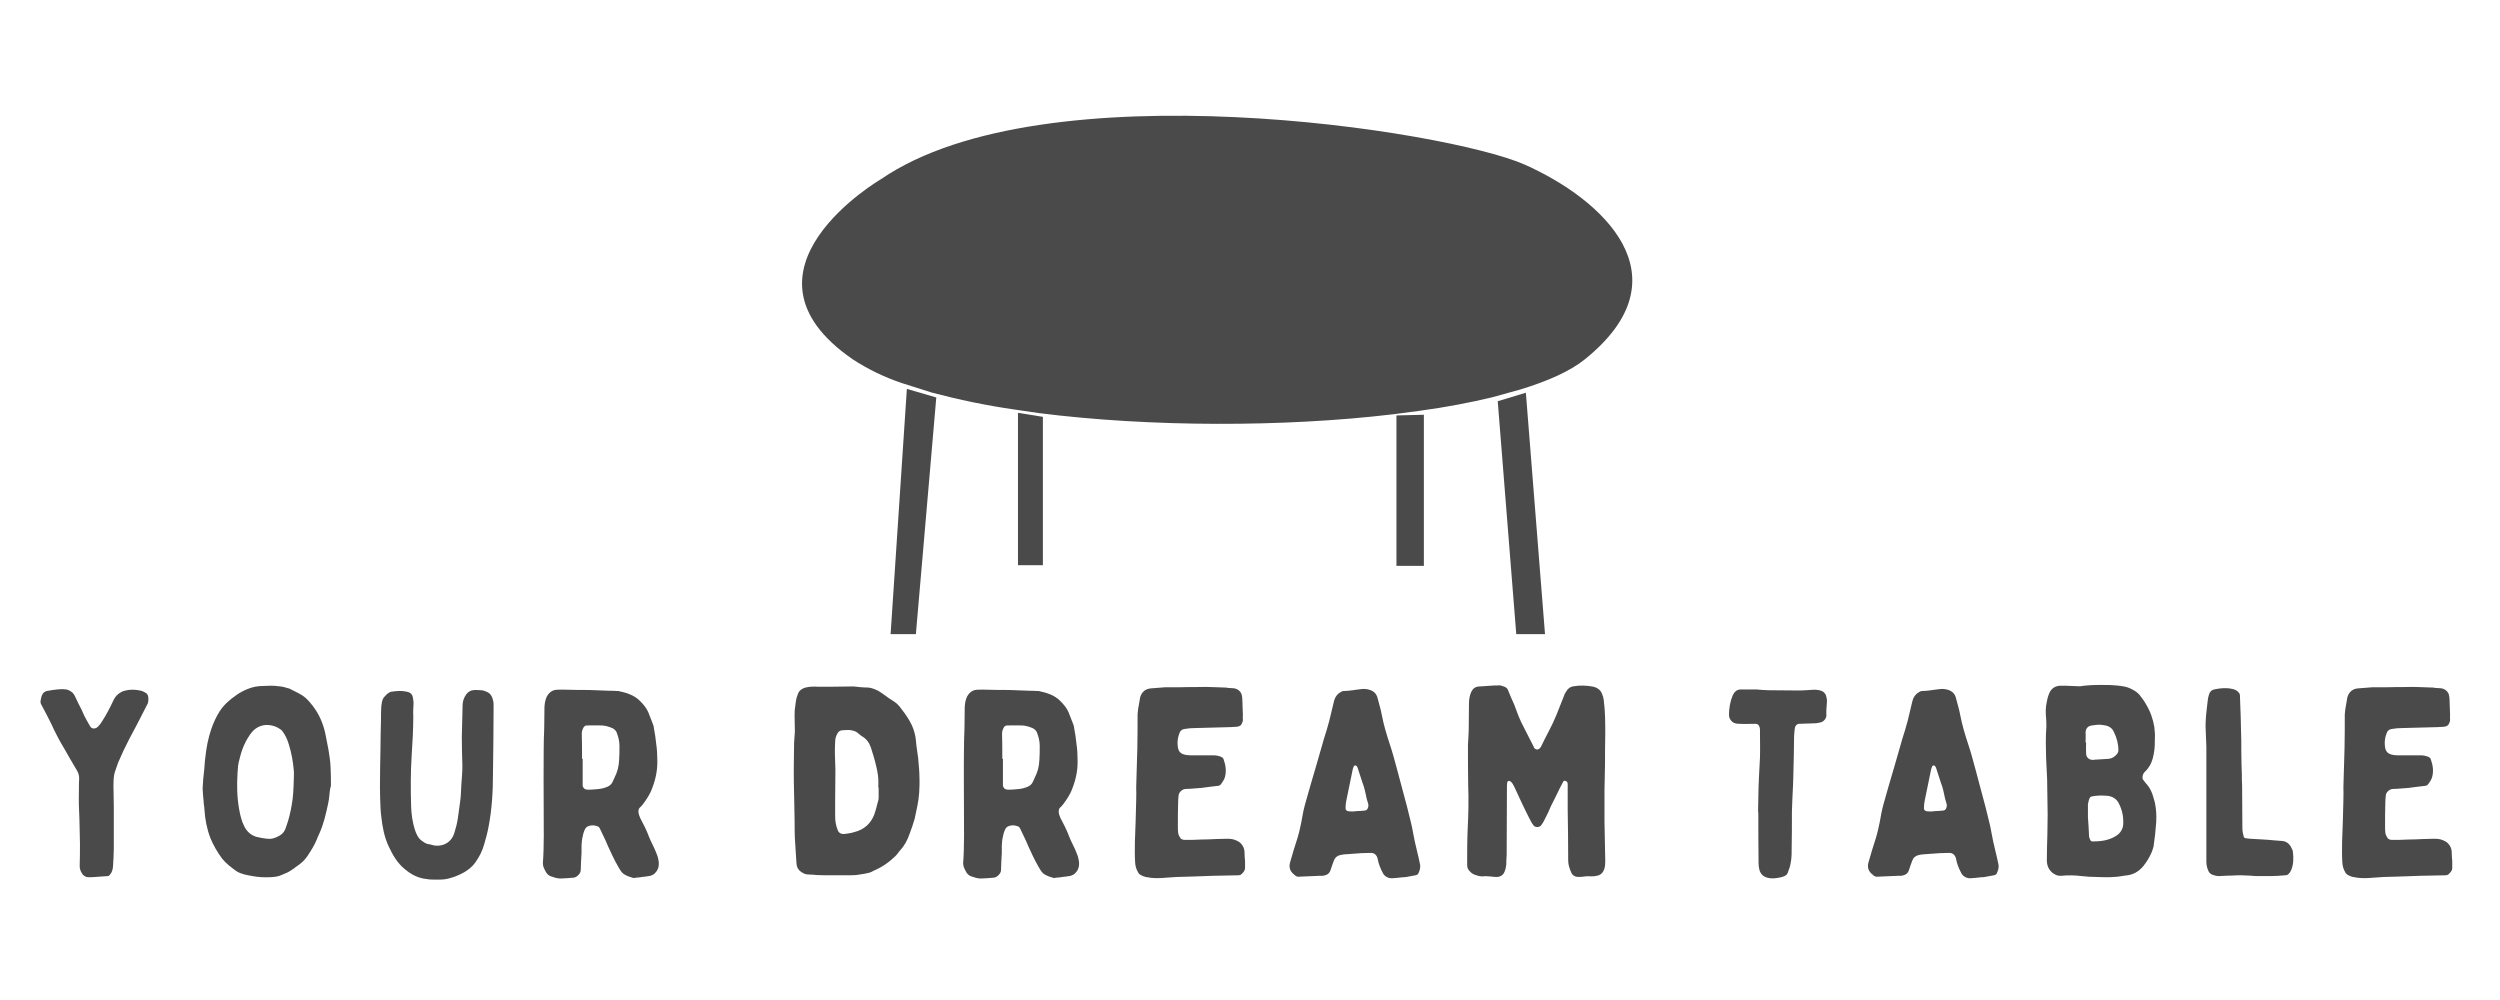 <svg xmlns="http://www.w3.org/2000/svg" xmlns:xlink="http://www.w3.org/1999/xlink" width="150" zoomAndPan="magnify" viewBox="0 0 112.5 45" height="60" preserveAspectRatio="xMidYMid meet" version="1.0"><defs><g/><clipPath id="8c1c23e237"><path d="M 67 17 L 70 17 L 70 28.535 L 67 28.535 Z M 67 17 " clip-rule="nonzero"/></clipPath><clipPath id="1f74016391"><path d="M 39 17 L 43 17 L 43 28.535 L 39 28.535 Z M 39 17 " clip-rule="nonzero"/></clipPath></defs><path fill="#4a4a4a" d="M 46.93 18.758 L 46.93 25.434 L 45.809 25.434 L 45.809 18.578 Z M 46.93 18.758 " fill-opacity="1" fill-rule="nonzero"/><path fill="#4a4a4a" d="M 68.43 17.523 C 69.68 17.141 70.68 16.688 71.32 16.168 C 75.957 12.434 72.094 8.957 68.617 7.41 C 65.145 5.867 46.992 3.035 39.656 8.055 C 39.656 8.055 32.578 12.176 38.371 16.168 C 39.066 16.621 39.809 16.98 40.594 17.242 L 41.926 17.664 C 43.145 17.988 44.383 18.246 45.633 18.426 L 46.754 18.59 C 51.723 19.219 57.738 19.23 62.668 18.645 L 63.898 18.484 C 65.078 18.324 66.172 18.113 67.16 17.875 Z M 68.43 17.523 " fill-opacity="1" fill-rule="nonzero"/><g clip-path="url(#8c1c23e237)"><path fill="#4a4a4a" d="M 68.664 17.672 L 69.762 31.523 L 68.469 31.523 L 67.398 18.055 Z M 68.664 17.672 " fill-opacity="1" fill-rule="nonzero"/></g><path fill="#4a4a4a" d="M 64.074 18.664 L 64.074 25.465 L 62.84 25.465 L 62.84 18.695 Z M 64.074 18.664 " fill-opacity="1" fill-rule="nonzero"/><g clip-path="url(#1f74016391)"><path fill="#4a4a4a" d="M 42.133 17.887 L 40.957 31.527 L 39.879 31.527 L 40.809 17.5 Z M 42.133 17.887 " fill-opacity="1" fill-rule="nonzero"/></g><g fill="#4a4a4a" fill-opacity="1"><g transform="translate(1.582, 39.365)"><g><path d="M 2.016 -1.414 C 2.016 -1.078 2.016 -0.742 2.004 -0.395 C 2.004 -0.277 2.039 -0.168 2.102 -0.07 C 2.16 0.035 2.27 0.109 2.387 0.109 C 2.449 0.109 2.508 0.109 2.555 0.109 C 2.797 0.098 3.023 0.07 3.266 0.059 C 3.312 0.059 3.348 0.023 3.371 -0.012 C 3.469 -0.121 3.492 -0.254 3.504 -0.383 C 3.516 -0.637 3.539 -0.898 3.539 -1.152 C 3.539 -1.789 3.539 -2.41 3.539 -3.047 C 3.539 -3.301 3.527 -3.551 3.527 -3.816 C 3.516 -3.926 3.527 -4.031 3.527 -4.141 C 3.527 -4.309 3.539 -4.477 3.59 -4.633 C 3.637 -4.766 3.684 -4.906 3.73 -5.039 C 3.887 -5.41 4.055 -5.762 4.234 -6.109 C 4.344 -6.312 4.453 -6.516 4.559 -6.719 C 4.715 -7.02 4.859 -7.309 5.016 -7.609 C 5.102 -7.738 5.102 -7.859 5.09 -8.004 C 5.074 -8.09 5.039 -8.148 4.98 -8.184 C 4.906 -8.219 4.836 -8.27 4.766 -8.281 C 4.57 -8.328 4.379 -8.34 4.188 -8.316 C 4.094 -8.293 3.984 -8.281 3.887 -8.23 C 3.73 -8.148 3.602 -8.027 3.527 -7.859 C 3.371 -7.523 3.203 -7.199 3 -6.887 C 2.953 -6.805 2.891 -6.73 2.832 -6.672 C 2.723 -6.551 2.543 -6.551 2.473 -6.684 C 2.375 -6.84 2.293 -7.008 2.207 -7.164 C 2.172 -7.246 2.137 -7.32 2.102 -7.402 C 1.992 -7.621 1.883 -7.824 1.789 -8.039 C 1.727 -8.172 1.645 -8.242 1.512 -8.305 C 1.344 -8.375 1.164 -8.352 0.996 -8.34 C 0.852 -8.328 0.719 -8.305 0.59 -8.281 C 0.48 -8.27 0.395 -8.23 0.336 -8.137 C 0.289 -8.051 0.266 -7.969 0.254 -7.883 C 0.227 -7.789 0.238 -7.715 0.289 -7.633 C 0.434 -7.355 0.59 -7.078 0.719 -6.805 C 0.887 -6.434 1.078 -6.059 1.297 -5.699 C 1.488 -5.363 1.68 -5.027 1.883 -4.691 C 1.945 -4.582 1.98 -4.465 1.98 -4.344 C 1.969 -4.152 1.969 -3.961 1.969 -3.77 C 1.957 -3.348 1.969 -2.914 1.992 -2.496 C 2.004 -2.137 2.004 -1.777 2.016 -1.414 Z M 2.016 -1.414 "/></g></g></g><g fill="#4a4a4a" fill-opacity="1"><g transform="translate(8.638, 39.365)"><g><path d="M 0.48 -3.875 C 0.492 -3.684 0.504 -3.48 0.527 -3.277 C 0.527 -3.168 0.562 -3.047 0.562 -2.93 C 0.59 -2.496 0.672 -2.062 0.828 -1.656 C 0.961 -1.332 1.141 -1.02 1.355 -0.73 C 1.535 -0.504 1.766 -0.336 1.992 -0.168 C 2.219 -0.023 2.473 0.012 2.723 0.059 C 2.988 0.109 3.266 0.121 3.527 0.109 C 3.707 0.098 3.887 0.086 4.055 0 C 4.141 -0.035 4.223 -0.07 4.309 -0.109 C 4.367 -0.145 4.441 -0.18 4.5 -0.227 C 4.559 -0.266 4.621 -0.301 4.668 -0.348 C 4.871 -0.48 5.062 -0.637 5.195 -0.84 C 5.352 -1.078 5.508 -1.32 5.617 -1.586 C 5.652 -1.68 5.688 -1.766 5.734 -1.859 C 5.93 -2.293 6.035 -2.762 6.133 -3.227 C 6.191 -3.469 6.18 -3.719 6.238 -3.961 C 6.254 -3.973 6.254 -3.984 6.254 -3.996 C 6.254 -4.273 6.254 -4.559 6.238 -4.836 C 6.215 -5.352 6.098 -5.855 6 -6.359 C 5.902 -6.816 5.723 -7.223 5.438 -7.598 C 5.305 -7.766 5.172 -7.934 4.98 -8.062 C 4.789 -8.184 4.57 -8.281 4.367 -8.387 C 4.367 -8.387 4.355 -8.387 4.355 -8.387 C 4.199 -8.438 4.043 -8.473 3.898 -8.484 C 3.66 -8.52 3.422 -8.508 3.191 -8.496 C 2.953 -8.496 2.711 -8.449 2.484 -8.352 C 2.316 -8.281 2.148 -8.195 2.004 -8.09 C 1.703 -7.883 1.441 -7.656 1.246 -7.355 C 1.094 -7.117 0.973 -6.852 0.875 -6.574 C 0.73 -6.156 0.648 -5.723 0.602 -5.281 C 0.574 -5.102 0.574 -4.906 0.551 -4.727 C 0.516 -4.453 0.492 -4.164 0.48 -3.875 Z M 4.582 -4.273 C 4.57 -3.887 4.559 -3.504 4.488 -3.133 C 4.43 -2.797 4.355 -2.473 4.234 -2.148 C 4.188 -1.98 4.094 -1.848 3.949 -1.766 C 3.781 -1.668 3.602 -1.598 3.406 -1.621 C 3.238 -1.633 3.07 -1.668 2.914 -1.703 C 2.652 -1.777 2.473 -1.945 2.352 -2.184 C 2.23 -2.426 2.172 -2.676 2.125 -2.941 C 2.027 -3.48 2.016 -4.031 2.051 -4.582 C 2.062 -4.789 2.074 -4.992 2.137 -5.195 C 2.242 -5.641 2.41 -6.07 2.711 -6.434 C 2.879 -6.625 3.098 -6.73 3.348 -6.742 C 3.602 -6.742 3.816 -6.672 4.02 -6.516 C 4.031 -6.504 4.055 -6.48 4.066 -6.469 C 4.199 -6.289 4.297 -6.082 4.355 -5.879 C 4.477 -5.496 4.547 -5.102 4.582 -4.703 C 4.598 -4.559 4.582 -4.414 4.582 -4.273 Z M 4.582 -4.273 "/></g></g></g><g fill="#4a4a4a" fill-opacity="1"><g transform="translate(16.618, 39.365)"><g><path d="M 1.906 -5.352 C 1.945 -5.953 1.98 -6.539 1.98 -7.129 C 1.969 -7.32 1.98 -7.523 1.992 -7.715 C 1.992 -7.789 1.98 -7.859 1.969 -7.934 C 1.945 -8.125 1.859 -8.207 1.668 -8.242 C 1.453 -8.293 1.234 -8.27 1.02 -8.242 C 0.973 -8.242 0.926 -8.219 0.887 -8.195 C 0.828 -8.16 0.781 -8.125 0.73 -8.062 C 0.684 -8.016 0.625 -7.957 0.602 -7.883 C 0.562 -7.777 0.551 -7.668 0.539 -7.559 C 0.527 -7.367 0.527 -7.176 0.527 -6.984 C 0.516 -6.551 0.504 -6.133 0.504 -5.711 C 0.492 -5.113 0.48 -4.523 0.48 -3.926 C 0.48 -3.637 0.492 -3.336 0.504 -3.035 C 0.504 -2.902 0.527 -2.762 0.539 -2.629 C 0.59 -2.16 0.672 -1.703 0.875 -1.273 C 1.055 -0.887 1.262 -0.527 1.598 -0.254 C 1.883 -0.012 2.207 0.156 2.578 0.191 C 2.652 0.203 2.723 0.215 2.809 0.215 C 3 0.215 3.203 0.227 3.395 0.203 C 3.707 0.156 4.008 0.035 4.285 -0.121 C 4.477 -0.238 4.656 -0.383 4.777 -0.562 C 4.957 -0.816 5.09 -1.078 5.172 -1.379 C 5.242 -1.621 5.316 -1.883 5.363 -2.137 C 5.52 -2.941 5.566 -3.758 5.566 -4.57 C 5.578 -5.578 5.594 -6.59 5.594 -7.598 C 5.594 -7.691 5.594 -7.777 5.566 -7.859 C 5.531 -8.016 5.461 -8.16 5.293 -8.23 C 5.207 -8.27 5.113 -8.305 5.016 -8.305 C 4.871 -8.316 4.738 -8.328 4.598 -8.293 C 4.5 -8.258 4.43 -8.207 4.367 -8.125 C 4.262 -7.98 4.199 -7.812 4.199 -7.633 C 4.188 -7.152 4.176 -6.684 4.164 -6.203 C 4.164 -5.785 4.176 -5.363 4.188 -4.945 C 4.188 -4.812 4.188 -4.668 4.176 -4.523 C 4.152 -4.199 4.129 -3.875 4.117 -3.551 C 4.105 -3.48 4.105 -3.406 4.094 -3.336 C 4.055 -3.059 4.02 -2.797 3.984 -2.531 C 3.949 -2.293 3.887 -2.074 3.816 -1.848 C 3.77 -1.715 3.695 -1.586 3.574 -1.488 C 3.383 -1.32 3.059 -1.262 2.82 -1.344 C 2.762 -1.355 2.711 -1.379 2.652 -1.379 C 2.531 -1.402 2.438 -1.477 2.34 -1.547 C 2.184 -1.668 2.113 -1.848 2.051 -2.027 C 1.945 -2.363 1.895 -2.711 1.883 -3.07 C 1.859 -3.84 1.859 -4.609 1.906 -5.352 Z M 1.906 -5.352 "/></g></g></g><g fill="#4a4a4a" fill-opacity="1"><g transform="translate(23.95, 39.365)"><g><path d="M 2.219 -0.973 C 2.219 -1.078 2.219 -1.199 2.219 -1.309 C 2.23 -1.43 2.23 -1.547 2.258 -1.668 C 2.281 -1.801 2.316 -1.934 2.375 -2.051 C 2.41 -2.125 2.473 -2.172 2.543 -2.195 C 2.676 -2.242 2.809 -2.23 2.93 -2.184 C 2.988 -2.172 3.023 -2.125 3.047 -2.074 C 3.168 -1.812 3.301 -1.559 3.406 -1.297 C 3.551 -0.984 3.684 -0.684 3.852 -0.395 C 3.938 -0.254 4.008 -0.086 4.176 0 C 4.297 0.07 4.43 0.109 4.559 0.145 C 4.582 0.145 4.621 0.145 4.645 0.133 C 4.738 0.121 4.848 0.121 4.945 0.098 C 5.074 0.086 5.195 0.07 5.316 0.047 C 5.387 0.023 5.473 -0.012 5.52 -0.07 C 5.699 -0.238 5.723 -0.469 5.676 -0.684 C 5.652 -0.852 5.566 -1.008 5.508 -1.164 C 5.426 -1.344 5.328 -1.523 5.258 -1.703 C 5.148 -2.004 5.004 -2.281 4.859 -2.555 C 4.836 -2.629 4.801 -2.688 4.789 -2.762 C 4.766 -2.867 4.777 -2.988 4.883 -3.059 C 4.906 -3.098 4.945 -3.121 4.969 -3.156 C 5.137 -3.383 5.305 -3.625 5.398 -3.898 C 5.555 -4.297 5.641 -4.715 5.629 -5.148 C 5.629 -5.398 5.617 -5.652 5.578 -5.902 C 5.555 -6.145 5.52 -6.371 5.473 -6.613 C 5.473 -6.672 5.449 -6.73 5.426 -6.793 C 5.363 -6.961 5.293 -7.129 5.23 -7.297 C 5.148 -7.5 5.004 -7.668 4.848 -7.824 C 4.582 -8.09 4.234 -8.195 3.875 -8.27 C 3.852 -8.27 3.828 -8.27 3.805 -8.27 C 3.695 -8.281 3.574 -8.281 3.469 -8.281 C 3.168 -8.293 2.855 -8.305 2.555 -8.316 C 2.219 -8.316 1.895 -8.316 1.57 -8.328 C 1.43 -8.328 1.285 -8.34 1.141 -8.328 C 0.926 -8.328 0.77 -8.219 0.66 -8.027 C 0.59 -7.883 0.562 -7.727 0.551 -7.559 C 0.551 -7.234 0.539 -6.91 0.539 -6.59 C 0.527 -6.266 0.516 -5.941 0.516 -5.617 C 0.504 -4.738 0.516 -3.863 0.516 -2.977 C 0.516 -2.16 0.539 -1.332 0.48 -0.516 C 0.48 -0.469 0.492 -0.406 0.504 -0.359 C 0.539 -0.277 0.574 -0.191 0.625 -0.109 C 0.672 -0.035 0.742 0.035 0.84 0.07 C 0.984 0.121 1.129 0.168 1.273 0.168 C 1.453 0.168 1.645 0.145 1.824 0.133 C 1.906 0.133 1.98 0.098 2.039 0.047 C 2.113 -0.023 2.184 -0.098 2.184 -0.215 C 2.184 -0.469 2.207 -0.719 2.219 -0.973 Z M 2.242 -5.219 C 2.242 -5.605 2.242 -5.988 2.23 -6.359 C 2.23 -6.469 2.27 -6.562 2.328 -6.66 C 2.363 -6.695 2.398 -6.719 2.461 -6.719 C 2.688 -6.719 2.914 -6.73 3.145 -6.719 C 3.312 -6.707 3.469 -6.66 3.625 -6.59 C 3.695 -6.551 3.758 -6.492 3.793 -6.422 C 3.875 -6.215 3.926 -6.012 3.926 -5.797 C 3.926 -5.578 3.926 -5.375 3.91 -5.16 C 3.898 -4.871 3.828 -4.609 3.695 -4.355 C 3.672 -4.297 3.648 -4.246 3.625 -4.199 C 3.574 -4.078 3.492 -4.008 3.383 -3.961 C 3.238 -3.898 3.082 -3.863 2.914 -3.852 C 2.785 -3.84 2.652 -3.828 2.52 -3.828 C 2.375 -3.828 2.305 -3.887 2.27 -3.996 C 2.27 -4.031 2.27 -4.055 2.27 -4.094 C 2.27 -4.465 2.27 -4.836 2.27 -5.219 C 2.258 -5.219 2.258 -5.219 2.242 -5.219 Z M 2.242 -5.219 "/></g></g></g><g fill="#4a4a4a" fill-opacity="1"><g transform="translate(31.666, 39.365)"><g/></g></g><g fill="#4a4a4a" fill-opacity="1"><g transform="translate(35.23, 39.365)"><g><path d="M 2.426 0.023 C 2.594 0.023 2.762 0.023 2.93 0.023 C 3.109 0.023 3.289 0.023 3.457 -0.012 C 3.551 -0.035 3.648 -0.035 3.73 -0.059 C 3.805 -0.07 3.863 -0.086 3.938 -0.109 C 3.984 -0.121 4.031 -0.156 4.078 -0.18 C 4.453 -0.336 4.777 -0.562 5.062 -0.84 C 5.137 -0.91 5.195 -1.008 5.27 -1.094 C 5.473 -1.309 5.605 -1.559 5.699 -1.836 C 5.785 -2.062 5.867 -2.293 5.93 -2.52 C 6.012 -2.914 6.109 -3.301 6.133 -3.695 C 6.145 -3.926 6.156 -4.141 6.145 -4.367 C 6.145 -4.621 6.121 -4.871 6.098 -5.125 C 6.098 -5.207 6.082 -5.293 6.07 -5.375 C 6.047 -5.594 6 -5.809 5.988 -6.035 C 5.965 -6.277 5.902 -6.516 5.797 -6.742 C 5.676 -6.996 5.52 -7.223 5.34 -7.453 C 5.23 -7.621 5.09 -7.75 4.922 -7.848 C 4.703 -7.98 4.512 -8.148 4.285 -8.281 C 4.141 -8.352 3.996 -8.41 3.84 -8.426 C 3.625 -8.426 3.406 -8.449 3.203 -8.473 C 3.133 -8.473 3.07 -8.473 3.012 -8.473 C 2.699 -8.473 2.387 -8.461 2.062 -8.461 C 1.906 -8.461 1.754 -8.461 1.598 -8.461 C 1.402 -8.473 1.211 -8.473 1.02 -8.426 C 0.887 -8.387 0.77 -8.328 0.695 -8.184 C 0.672 -8.113 0.637 -8.027 0.613 -7.957 C 0.59 -7.824 0.562 -7.691 0.551 -7.547 C 0.527 -7.414 0.527 -7.273 0.527 -7.129 C 0.527 -6.898 0.539 -6.672 0.539 -6.445 C 0.527 -6.277 0.516 -6.109 0.504 -5.941 C 0.492 -5.172 0.48 -4.402 0.504 -3.637 C 0.516 -3.227 0.516 -2.832 0.527 -2.438 C 0.527 -2.102 0.527 -1.777 0.551 -1.453 C 0.574 -1.129 0.59 -0.805 0.613 -0.492 C 0.625 -0.336 0.695 -0.215 0.816 -0.133 C 0.926 -0.059 1.02 -0.012 1.152 -0.012 C 1.273 -0.012 1.402 0 1.523 0.012 C 1.645 0.012 1.766 0.023 1.883 0.023 C 2.062 0.023 2.242 0.023 2.426 0.023 Z M 4.309 -3.887 C 4.309 -3.742 4.309 -3.613 4.309 -3.469 C 4.309 -3.383 4.285 -3.312 4.262 -3.238 C 4.223 -3.07 4.176 -2.891 4.117 -2.723 C 3.961 -2.305 3.648 -2.027 3.215 -1.922 C 3.07 -1.871 2.914 -1.859 2.773 -1.836 C 2.617 -1.824 2.508 -1.883 2.461 -2.027 C 2.387 -2.219 2.352 -2.41 2.352 -2.629 C 2.352 -2.855 2.352 -3.082 2.352 -3.324 C 2.352 -3.793 2.363 -4.273 2.363 -4.738 C 2.363 -4.98 2.34 -5.219 2.34 -5.461 C 2.34 -5.629 2.34 -5.809 2.352 -5.988 C 2.352 -6.121 2.387 -6.238 2.449 -6.348 C 2.496 -6.445 2.578 -6.504 2.688 -6.504 C 2.844 -6.516 2.988 -6.527 3.133 -6.492 C 3.227 -6.469 3.324 -6.434 3.395 -6.359 C 3.445 -6.312 3.504 -6.277 3.551 -6.238 C 3.758 -6.121 3.887 -5.941 3.961 -5.723 C 4.043 -5.461 4.129 -5.195 4.188 -4.934 C 4.262 -4.645 4.309 -4.355 4.297 -4.066 C 4.285 -4.008 4.297 -3.949 4.309 -3.887 Z M 4.309 -3.887 "/></g></g></g><g fill="#4a4a4a" fill-opacity="1"><g transform="translate(42.862, 39.365)"><g><path d="M 2.219 -0.973 C 2.219 -1.078 2.219 -1.199 2.219 -1.309 C 2.23 -1.43 2.23 -1.547 2.258 -1.668 C 2.281 -1.801 2.316 -1.934 2.375 -2.051 C 2.41 -2.125 2.473 -2.172 2.543 -2.195 C 2.676 -2.242 2.809 -2.23 2.93 -2.184 C 2.988 -2.172 3.023 -2.125 3.047 -2.074 C 3.168 -1.812 3.301 -1.559 3.406 -1.297 C 3.551 -0.984 3.684 -0.684 3.852 -0.395 C 3.938 -0.254 4.008 -0.086 4.176 0 C 4.297 0.07 4.43 0.109 4.559 0.145 C 4.582 0.145 4.621 0.145 4.645 0.133 C 4.738 0.121 4.848 0.121 4.945 0.098 C 5.074 0.086 5.195 0.07 5.316 0.047 C 5.387 0.023 5.473 -0.012 5.52 -0.07 C 5.699 -0.238 5.723 -0.469 5.676 -0.684 C 5.652 -0.852 5.566 -1.008 5.508 -1.164 C 5.426 -1.344 5.328 -1.523 5.258 -1.703 C 5.148 -2.004 5.004 -2.281 4.859 -2.555 C 4.836 -2.629 4.801 -2.688 4.789 -2.762 C 4.766 -2.867 4.777 -2.988 4.883 -3.059 C 4.906 -3.098 4.945 -3.121 4.969 -3.156 C 5.137 -3.383 5.305 -3.625 5.398 -3.898 C 5.555 -4.297 5.641 -4.715 5.629 -5.148 C 5.629 -5.398 5.617 -5.652 5.578 -5.902 C 5.555 -6.145 5.52 -6.371 5.473 -6.613 C 5.473 -6.672 5.449 -6.73 5.426 -6.793 C 5.363 -6.961 5.293 -7.129 5.23 -7.297 C 5.148 -7.5 5.004 -7.668 4.848 -7.824 C 4.582 -8.09 4.234 -8.195 3.875 -8.27 C 3.852 -8.27 3.828 -8.27 3.805 -8.27 C 3.695 -8.281 3.574 -8.281 3.469 -8.281 C 3.168 -8.293 2.855 -8.305 2.555 -8.316 C 2.219 -8.316 1.895 -8.316 1.57 -8.328 C 1.43 -8.328 1.285 -8.34 1.141 -8.328 C 0.926 -8.328 0.77 -8.219 0.66 -8.027 C 0.59 -7.883 0.562 -7.727 0.551 -7.559 C 0.551 -7.234 0.539 -6.91 0.539 -6.59 C 0.527 -6.266 0.516 -5.941 0.516 -5.617 C 0.504 -4.738 0.516 -3.863 0.516 -2.977 C 0.516 -2.16 0.539 -1.332 0.48 -0.516 C 0.48 -0.469 0.492 -0.406 0.504 -0.359 C 0.539 -0.277 0.574 -0.191 0.625 -0.109 C 0.672 -0.035 0.742 0.035 0.84 0.07 C 0.984 0.121 1.129 0.168 1.273 0.168 C 1.453 0.168 1.645 0.145 1.824 0.133 C 1.906 0.133 1.98 0.098 2.039 0.047 C 2.113 -0.023 2.184 -0.098 2.184 -0.215 C 2.184 -0.469 2.207 -0.719 2.219 -0.973 Z M 2.242 -5.219 C 2.242 -5.605 2.242 -5.988 2.23 -6.359 C 2.23 -6.469 2.27 -6.562 2.328 -6.66 C 2.363 -6.695 2.398 -6.719 2.461 -6.719 C 2.688 -6.719 2.914 -6.73 3.145 -6.719 C 3.312 -6.707 3.469 -6.66 3.625 -6.59 C 3.695 -6.551 3.758 -6.492 3.793 -6.422 C 3.875 -6.215 3.926 -6.012 3.926 -5.797 C 3.926 -5.578 3.926 -5.375 3.91 -5.16 C 3.898 -4.871 3.828 -4.609 3.695 -4.355 C 3.672 -4.297 3.648 -4.246 3.625 -4.199 C 3.574 -4.078 3.492 -4.008 3.383 -3.961 C 3.238 -3.898 3.082 -3.863 2.914 -3.852 C 2.785 -3.84 2.652 -3.828 2.52 -3.828 C 2.375 -3.828 2.305 -3.887 2.27 -3.996 C 2.27 -4.031 2.27 -4.055 2.27 -4.094 C 2.27 -4.465 2.27 -4.836 2.27 -5.219 C 2.258 -5.219 2.258 -5.219 2.242 -5.219 Z M 2.242 -5.219 "/></g></g></g><g fill="#4a4a4a" fill-opacity="1"><g transform="translate(50.578, 39.365)"><g><path d="M 0.551 -3.938 C 0.551 -3.805 0.562 -3.574 0.551 -3.348 C 0.539 -2.723 0.516 -2.102 0.492 -1.477 C 0.492 -1.164 0.48 -0.852 0.504 -0.539 C 0.516 -0.383 0.551 -0.254 0.637 -0.109 C 0.648 -0.07 0.684 -0.047 0.719 -0.012 C 0.816 0.047 0.926 0.098 1.043 0.109 C 1.262 0.156 1.488 0.156 1.703 0.145 C 1.934 0.133 2.16 0.109 2.387 0.098 C 2.711 0.086 3.023 0.086 3.348 0.07 C 3.551 0.07 3.758 0.047 3.961 0.047 C 4.355 0.035 4.754 0.035 5.148 0.023 C 5.184 0.023 5.242 0.012 5.27 -0.012 C 5.352 -0.086 5.438 -0.168 5.449 -0.289 C 5.449 -0.395 5.449 -0.504 5.449 -0.613 C 5.438 -0.73 5.426 -0.863 5.426 -0.996 C 5.426 -1.199 5.34 -1.355 5.184 -1.477 C 5.148 -1.5 5.102 -1.523 5.051 -1.547 C 4.922 -1.609 4.777 -1.621 4.633 -1.621 C 4.477 -1.621 4.32 -1.609 4.152 -1.609 C 3.926 -1.598 3.684 -1.586 3.457 -1.586 C 3.215 -1.57 2.977 -1.57 2.746 -1.57 C 2.676 -1.57 2.594 -1.586 2.543 -1.645 C 2.496 -1.715 2.449 -1.801 2.438 -1.895 C 2.426 -1.992 2.426 -2.09 2.426 -2.184 C 2.426 -2.543 2.426 -2.902 2.438 -3.254 C 2.438 -3.371 2.449 -3.48 2.461 -3.59 C 2.484 -3.73 2.641 -3.863 2.785 -3.863 C 3.012 -3.863 3.254 -3.898 3.492 -3.91 C 3.719 -3.938 3.949 -3.973 4.176 -3.996 C 4.262 -3.996 4.332 -4.02 4.379 -4.094 C 4.441 -4.176 4.5 -4.273 4.535 -4.367 C 4.621 -4.645 4.582 -4.922 4.488 -5.184 C 4.477 -5.242 4.43 -5.281 4.379 -5.305 C 4.262 -5.352 4.152 -5.375 4.031 -5.375 C 3.695 -5.375 3.348 -5.375 3 -5.375 C 2.891 -5.375 2.773 -5.387 2.664 -5.426 C 2.543 -5.473 2.473 -5.543 2.438 -5.676 C 2.387 -5.914 2.41 -6.168 2.508 -6.395 C 2.543 -6.504 2.641 -6.551 2.734 -6.562 C 2.891 -6.59 3.035 -6.602 3.191 -6.602 C 3.625 -6.613 4.066 -6.625 4.5 -6.637 C 4.691 -6.637 4.871 -6.648 5.062 -6.66 C 5.148 -6.672 5.242 -6.684 5.293 -6.781 C 5.328 -6.852 5.363 -6.926 5.352 -7.008 C 5.34 -7.055 5.352 -7.105 5.352 -7.164 C 5.34 -7.391 5.34 -7.621 5.328 -7.859 C 5.328 -7.945 5.316 -8.039 5.293 -8.125 C 5.219 -8.305 5.062 -8.398 4.859 -8.398 C 4.801 -8.398 4.738 -8.41 4.668 -8.41 C 4.633 -8.426 4.582 -8.426 4.535 -8.426 C 4.32 -8.438 4.094 -8.438 3.875 -8.449 C 3.742 -8.449 3.613 -8.461 3.48 -8.449 C 3.145 -8.449 2.809 -8.449 2.484 -8.438 C 2.352 -8.438 2.219 -8.438 2.09 -8.438 C 2.016 -8.438 1.934 -8.438 1.848 -8.438 C 1.633 -8.426 1.414 -8.398 1.199 -8.387 C 0.961 -8.363 0.805 -8.23 0.73 -7.992 C 0.695 -7.812 0.672 -7.633 0.637 -7.453 C 0.625 -7.379 0.625 -7.309 0.613 -7.223 C 0.613 -6.719 0.613 -6.203 0.602 -5.699 C 0.59 -5.137 0.574 -4.582 0.551 -3.938 Z M 0.551 -3.938 "/></g></g></g><g fill="#4a4a4a" fill-opacity="1"><g transform="translate(57.766, 39.365)"><g><path d="M 4.848 0.156 C 4.848 0.156 4.871 0.156 4.883 0.156 C 5.051 0.145 5.207 0.133 5.375 0.109 C 5.398 0.109 5.438 0.109 5.461 0.109 C 5.617 0.086 5.773 0.047 5.93 0.023 C 5.988 0.012 6.035 -0.012 6.059 -0.059 C 6.121 -0.191 6.168 -0.324 6.133 -0.48 C 6.098 -0.672 6.047 -0.863 6 -1.066 C 5.977 -1.199 5.93 -1.344 5.902 -1.488 C 5.844 -1.738 5.809 -2.004 5.746 -2.27 C 5.688 -2.52 5.617 -2.785 5.555 -3.047 C 5.398 -3.625 5.242 -4.211 5.09 -4.789 C 4.992 -5.148 4.895 -5.52 4.777 -5.867 C 4.633 -6.301 4.5 -6.742 4.414 -7.199 C 4.367 -7.465 4.285 -7.703 4.223 -7.957 C 4.176 -8.148 4.055 -8.258 3.887 -8.316 C 3.742 -8.363 3.613 -8.375 3.469 -8.352 C 3.215 -8.328 2.965 -8.27 2.699 -8.27 C 2.664 -8.27 2.629 -8.258 2.605 -8.242 C 2.41 -8.148 2.305 -7.992 2.258 -7.789 C 2.184 -7.5 2.125 -7.211 2.051 -6.926 C 1.98 -6.648 1.895 -6.383 1.812 -6.121 C 1.691 -5.699 1.57 -5.293 1.453 -4.871 C 1.285 -4.309 1.117 -3.73 0.961 -3.168 C 0.887 -2.902 0.84 -2.629 0.793 -2.363 C 0.742 -2.125 0.695 -1.895 0.625 -1.668 C 0.504 -1.297 0.395 -0.938 0.289 -0.562 C 0.227 -0.348 0.277 -0.156 0.469 -0.012 C 0.48 0 0.492 0.012 0.504 0.023 C 0.562 0.07 0.625 0.098 0.695 0.086 C 0.996 0.07 1.297 0.059 1.609 0.047 C 1.656 0.047 1.703 0.047 1.754 0.047 C 1.906 0.023 2.039 -0.023 2.102 -0.191 C 2.148 -0.348 2.207 -0.492 2.258 -0.637 C 2.305 -0.77 2.398 -0.852 2.543 -0.887 C 2.641 -0.91 2.746 -0.926 2.844 -0.926 C 3.059 -0.938 3.277 -0.961 3.492 -0.973 C 3.625 -0.973 3.77 -0.984 3.898 -0.984 C 4.055 -0.996 4.176 -0.91 4.223 -0.742 C 4.262 -0.516 4.344 -0.301 4.453 -0.098 C 4.512 0.047 4.68 0.156 4.848 0.156 Z M 3.059 -2.855 C 3.023 -2.855 2.988 -2.844 2.953 -2.855 C 2.844 -2.855 2.773 -2.914 2.785 -3.023 C 2.785 -3.133 2.797 -3.238 2.82 -3.348 C 2.914 -3.816 3.012 -4.285 3.109 -4.754 C 3.121 -4.801 3.145 -4.848 3.156 -4.883 C 3.191 -4.934 3.254 -4.934 3.289 -4.883 C 3.301 -4.871 3.312 -4.848 3.324 -4.824 C 3.395 -4.609 3.469 -4.391 3.539 -4.164 C 3.637 -3.926 3.684 -3.66 3.742 -3.395 C 3.758 -3.336 3.781 -3.266 3.805 -3.191 C 3.816 -3.121 3.816 -3.059 3.781 -2.988 C 3.758 -2.93 3.707 -2.891 3.648 -2.891 C 3.539 -2.879 3.422 -2.867 3.312 -2.867 C 3.227 -2.855 3.145 -2.855 3.059 -2.844 C 3.059 -2.844 3.059 -2.844 3.059 -2.855 Z M 3.059 -2.855 "/></g></g></g><g fill="#4a4a4a" fill-opacity="1"><g transform="translate(65.542, 39.365)"><g><path d="M 6.66 -3.84 C 6.66 -4.02 6.672 -4.199 6.672 -4.379 C 6.672 -4.598 6.684 -4.812 6.684 -5.027 C 6.684 -5.461 6.684 -5.891 6.695 -6.324 C 6.695 -6.84 6.695 -7.355 6.625 -7.871 C 6.613 -7.969 6.59 -8.051 6.551 -8.137 C 6.48 -8.34 6.301 -8.438 6.109 -8.473 C 5.832 -8.52 5.555 -8.531 5.281 -8.484 C 5.113 -8.461 5.004 -8.375 4.934 -8.242 C 4.883 -8.172 4.848 -8.102 4.824 -8.016 C 4.715 -7.75 4.609 -7.477 4.5 -7.199 C 4.297 -6.695 4.02 -6.227 3.793 -5.746 C 3.793 -5.734 3.781 -5.734 3.781 -5.734 C 3.695 -5.605 3.562 -5.605 3.48 -5.734 C 3.48 -5.762 3.469 -5.785 3.457 -5.797 C 3.312 -6.082 3.168 -6.359 3.023 -6.648 C 2.844 -6.973 2.723 -7.32 2.594 -7.668 C 2.496 -7.883 2.398 -8.102 2.316 -8.316 C 2.293 -8.375 2.258 -8.41 2.195 -8.449 C 2.09 -8.484 1.98 -8.543 1.859 -8.52 C 1.812 -8.52 1.777 -8.52 1.727 -8.52 C 1.488 -8.508 1.246 -8.484 1.008 -8.473 C 0.84 -8.461 0.73 -8.375 0.66 -8.219 C 0.59 -8.062 0.562 -7.883 0.562 -7.703 C 0.551 -7.344 0.562 -6.973 0.551 -6.602 C 0.551 -6.348 0.527 -6.098 0.516 -5.844 C 0.516 -5.242 0.516 -4.633 0.527 -4.031 C 0.551 -3.383 0.539 -2.723 0.504 -2.074 C 0.48 -1.535 0.48 -1.008 0.48 -0.469 C 0.48 -0.383 0.492 -0.289 0.539 -0.227 C 0.613 -0.133 0.707 -0.035 0.828 0 C 0.961 0.047 1.094 0.086 1.223 0.07 C 1.285 0.059 1.355 0.059 1.414 0.07 C 1.535 0.07 1.668 0.098 1.789 0.098 C 1.945 0.109 2.102 0.023 2.16 -0.133 C 2.207 -0.238 2.23 -0.348 2.242 -0.469 C 2.242 -0.602 2.242 -0.73 2.258 -0.875 C 2.258 -1.883 2.27 -2.891 2.27 -3.898 C 2.27 -3.984 2.27 -4.055 2.281 -4.129 C 2.281 -4.164 2.293 -4.199 2.34 -4.223 C 2.375 -4.234 2.41 -4.211 2.449 -4.188 C 2.531 -4.117 2.566 -4.02 2.617 -3.926 C 2.723 -3.695 2.832 -3.457 2.941 -3.227 C 3.047 -3 3.156 -2.785 3.266 -2.566 C 3.324 -2.449 3.383 -2.328 3.469 -2.219 C 3.539 -2.125 3.73 -2.125 3.805 -2.219 C 3.887 -2.328 3.961 -2.461 4.02 -2.594 C 4.105 -2.746 4.176 -2.914 4.246 -3.082 C 4.391 -3.359 4.523 -3.637 4.656 -3.91 C 4.703 -4.008 4.754 -4.105 4.801 -4.188 C 4.824 -4.234 4.859 -4.234 4.906 -4.223 C 4.98 -4.199 5.004 -4.164 5.004 -4.066 C 5.004 -3.695 5.004 -3.324 5.004 -2.953 C 5.016 -2.184 5.027 -1.414 5.027 -0.637 C 5.027 -0.445 5.09 -0.277 5.16 -0.109 C 5.23 0.047 5.352 0.098 5.496 0.098 C 5.605 0.098 5.711 0.086 5.82 0.07 C 5.891 0.07 5.965 0.059 6.047 0.07 C 6.133 0.07 6.215 0.07 6.301 0.047 C 6.48 0.023 6.59 -0.086 6.648 -0.254 C 6.684 -0.359 6.695 -0.48 6.695 -0.59 C 6.684 -1.199 6.672 -1.812 6.66 -2.41 C 6.66 -2.82 6.66 -3.227 6.66 -3.637 C 6.66 -3.707 6.66 -3.781 6.66 -3.84 Z M 6.66 -3.84 "/></g></g></g><g fill="#4a4a4a" fill-opacity="1"><g transform="translate(74.002, 39.365)"><g/></g></g><g fill="#4a4a4a" fill-opacity="1"><g transform="translate(77.566, 39.365)"><g><path d="M 1.547 -2.809 C 1.547 -2.809 1.547 -2.809 1.559 -2.809 C 1.559 -2.039 1.559 -1.273 1.57 -0.504 C 1.57 -0.406 1.586 -0.312 1.609 -0.215 C 1.668 -0.012 1.812 0.109 2.027 0.145 C 2.184 0.18 2.328 0.156 2.473 0.133 C 2.555 0.121 2.641 0.098 2.711 0.07 C 2.809 0.035 2.879 -0.035 2.902 -0.145 C 2.93 -0.215 2.953 -0.289 2.977 -0.359 C 3 -0.457 3.023 -0.551 3.035 -0.66 C 3.059 -0.828 3.059 -1.008 3.059 -1.188 C 3.07 -1.727 3.07 -2.27 3.07 -2.809 C 3.082 -3.059 3.082 -3.324 3.098 -3.574 C 3.109 -3.863 3.133 -4.141 3.133 -4.414 C 3.156 -5.016 3.156 -5.617 3.168 -6.227 C 3.168 -6.348 3.191 -6.48 3.203 -6.613 C 3.227 -6.719 3.301 -6.793 3.395 -6.793 C 3.625 -6.805 3.852 -6.805 4.078 -6.816 C 4.188 -6.816 4.285 -6.84 4.379 -6.863 C 4.488 -6.887 4.621 -7.031 4.621 -7.164 C 4.609 -7.367 4.633 -7.57 4.645 -7.766 C 4.656 -7.871 4.633 -7.98 4.598 -8.09 C 4.559 -8.16 4.512 -8.219 4.441 -8.258 C 4.32 -8.316 4.188 -8.328 4.055 -8.328 C 3.828 -8.316 3.602 -8.293 3.359 -8.293 C 2.902 -8.293 2.449 -8.305 1.992 -8.305 C 1.824 -8.305 1.656 -8.328 1.477 -8.34 C 1.234 -8.34 1.008 -8.34 0.77 -8.34 C 0.59 -8.34 0.48 -8.23 0.406 -8.074 C 0.289 -7.789 0.238 -7.488 0.238 -7.188 C 0.238 -7.078 0.289 -6.973 0.371 -6.898 C 0.469 -6.805 0.602 -6.793 0.719 -6.793 C 0.949 -6.781 1.188 -6.793 1.43 -6.793 C 1.523 -6.793 1.57 -6.758 1.609 -6.66 C 1.621 -6.625 1.633 -6.574 1.633 -6.527 C 1.633 -6.48 1.633 -6.422 1.633 -6.371 C 1.633 -6 1.645 -5.641 1.633 -5.281 C 1.621 -4.98 1.598 -4.668 1.586 -4.367 C 1.559 -3.84 1.559 -3.324 1.547 -2.809 Z M 1.547 -2.809 "/></g></g></g><g fill="#4a4a4a" fill-opacity="1"><g transform="translate(83.794, 39.365)"><g><path d="M 4.848 0.156 C 4.848 0.156 4.871 0.156 4.883 0.156 C 5.051 0.145 5.207 0.133 5.375 0.109 C 5.398 0.109 5.438 0.109 5.461 0.109 C 5.617 0.086 5.773 0.047 5.93 0.023 C 5.988 0.012 6.035 -0.012 6.059 -0.059 C 6.121 -0.191 6.168 -0.324 6.133 -0.48 C 6.098 -0.672 6.047 -0.863 6 -1.066 C 5.977 -1.199 5.93 -1.344 5.902 -1.488 C 5.844 -1.738 5.809 -2.004 5.746 -2.27 C 5.688 -2.52 5.617 -2.785 5.555 -3.047 C 5.398 -3.625 5.242 -4.211 5.09 -4.789 C 4.992 -5.148 4.895 -5.52 4.777 -5.867 C 4.633 -6.301 4.5 -6.742 4.414 -7.199 C 4.367 -7.465 4.285 -7.703 4.223 -7.957 C 4.176 -8.148 4.055 -8.258 3.887 -8.316 C 3.742 -8.363 3.613 -8.375 3.469 -8.352 C 3.215 -8.328 2.965 -8.27 2.699 -8.27 C 2.664 -8.27 2.629 -8.258 2.605 -8.242 C 2.41 -8.148 2.305 -7.992 2.258 -7.789 C 2.184 -7.5 2.125 -7.211 2.051 -6.926 C 1.98 -6.648 1.895 -6.383 1.812 -6.121 C 1.691 -5.699 1.57 -5.293 1.453 -4.871 C 1.285 -4.309 1.117 -3.73 0.961 -3.168 C 0.887 -2.902 0.84 -2.629 0.793 -2.363 C 0.742 -2.125 0.695 -1.895 0.625 -1.668 C 0.504 -1.297 0.395 -0.938 0.289 -0.562 C 0.227 -0.348 0.277 -0.156 0.469 -0.012 C 0.48 0 0.492 0.012 0.504 0.023 C 0.562 0.07 0.625 0.098 0.695 0.086 C 0.996 0.07 1.297 0.059 1.609 0.047 C 1.656 0.047 1.703 0.047 1.754 0.047 C 1.906 0.023 2.039 -0.023 2.102 -0.191 C 2.148 -0.348 2.207 -0.492 2.258 -0.637 C 2.305 -0.77 2.398 -0.852 2.543 -0.887 C 2.641 -0.91 2.746 -0.926 2.844 -0.926 C 3.059 -0.938 3.277 -0.961 3.492 -0.973 C 3.625 -0.973 3.77 -0.984 3.898 -0.984 C 4.055 -0.996 4.176 -0.91 4.223 -0.742 C 4.262 -0.516 4.344 -0.301 4.453 -0.098 C 4.512 0.047 4.68 0.156 4.848 0.156 Z M 3.059 -2.855 C 3.023 -2.855 2.988 -2.844 2.953 -2.855 C 2.844 -2.855 2.773 -2.914 2.785 -3.023 C 2.785 -3.133 2.797 -3.238 2.82 -3.348 C 2.914 -3.816 3.012 -4.285 3.109 -4.754 C 3.121 -4.801 3.145 -4.848 3.156 -4.883 C 3.191 -4.934 3.254 -4.934 3.289 -4.883 C 3.301 -4.871 3.312 -4.848 3.324 -4.824 C 3.395 -4.609 3.469 -4.391 3.539 -4.164 C 3.637 -3.926 3.684 -3.66 3.742 -3.395 C 3.758 -3.336 3.781 -3.266 3.805 -3.191 C 3.816 -3.121 3.816 -3.059 3.781 -2.988 C 3.758 -2.93 3.707 -2.891 3.648 -2.891 C 3.539 -2.879 3.422 -2.867 3.312 -2.867 C 3.227 -2.855 3.145 -2.855 3.059 -2.844 C 3.059 -2.844 3.059 -2.844 3.059 -2.855 Z M 3.059 -2.855 "/></g></g></g><g fill="#4a4a4a" fill-opacity="1"><g transform="translate(91.57, 39.365)"><g><path d="M 0.574 -2.723 C 0.574 -2.426 0.562 -2.113 0.562 -1.812 C 0.551 -1.441 0.539 -1.078 0.539 -0.719 C 0.527 -0.469 0.59 -0.254 0.793 -0.086 C 0.91 0 1.031 0.059 1.176 0.047 C 1.488 0.012 1.801 0.023 2.113 0.059 C 2.328 0.086 2.543 0.098 2.746 0.098 C 2.965 0.109 3.168 0.109 3.383 0.109 C 3.492 0.098 3.613 0.098 3.73 0.086 C 3.84 0.07 3.961 0.047 4.066 0.035 C 4.402 0.012 4.668 -0.133 4.883 -0.395 C 5.039 -0.59 5.16 -0.793 5.258 -1.02 C 5.293 -1.105 5.316 -1.188 5.34 -1.273 C 5.363 -1.453 5.387 -1.633 5.41 -1.812 C 5.426 -2.016 5.449 -2.207 5.461 -2.398 C 5.473 -2.664 5.461 -2.93 5.41 -3.191 C 5.387 -3.336 5.328 -3.469 5.293 -3.613 C 5.23 -3.793 5.148 -3.949 5.016 -4.094 C 4.969 -4.141 4.934 -4.199 4.883 -4.262 C 4.871 -4.273 4.859 -4.297 4.848 -4.309 C 4.836 -4.43 4.848 -4.523 4.934 -4.621 C 5.027 -4.703 5.102 -4.801 5.16 -4.895 C 5.293 -5.113 5.34 -5.352 5.375 -5.605 C 5.398 -5.762 5.398 -5.941 5.398 -6.098 C 5.41 -6.289 5.398 -6.457 5.375 -6.648 C 5.316 -7.008 5.195 -7.355 5.004 -7.668 C 4.922 -7.824 4.812 -7.957 4.703 -8.102 C 4.609 -8.207 4.5 -8.281 4.379 -8.34 C 4.152 -8.473 3.898 -8.496 3.66 -8.52 C 3.422 -8.543 3.191 -8.543 2.953 -8.543 C 2.652 -8.543 2.34 -8.531 2.039 -8.484 C 2.004 -8.484 1.98 -8.484 1.957 -8.484 C 1.754 -8.496 1.559 -8.496 1.367 -8.508 C 1.297 -8.508 1.211 -8.508 1.141 -8.508 C 0.875 -8.496 0.707 -8.352 0.625 -8.113 C 0.574 -7.992 0.551 -7.859 0.527 -7.738 C 0.48 -7.512 0.48 -7.285 0.504 -7.055 C 0.516 -6.926 0.516 -6.793 0.516 -6.66 C 0.48 -6.191 0.492 -5.734 0.504 -5.27 C 0.516 -4.945 0.539 -4.621 0.551 -4.297 C 0.562 -3.77 0.562 -3.254 0.574 -2.723 Z M 2.387 -2.594 C 2.387 -2.734 2.387 -2.891 2.387 -3.047 C 2.375 -3.18 2.41 -3.312 2.461 -3.445 C 2.484 -3.492 2.52 -3.516 2.566 -3.527 C 2.809 -3.574 3.047 -3.574 3.289 -3.551 C 3.516 -3.516 3.684 -3.406 3.781 -3.203 C 3.938 -2.902 3.996 -2.578 3.973 -2.242 C 3.949 -2.039 3.84 -1.871 3.66 -1.754 C 3.336 -1.547 2.977 -1.5 2.605 -1.5 C 2.555 -1.5 2.508 -1.523 2.496 -1.559 C 2.473 -1.609 2.449 -1.668 2.438 -1.715 C 2.426 -2.004 2.41 -2.293 2.387 -2.594 Z M 2.281 -5.953 C 2.281 -6.098 2.293 -6.254 2.281 -6.395 C 2.281 -6.613 2.426 -6.707 2.566 -6.719 C 2.723 -6.742 2.879 -6.77 3.035 -6.742 C 3.266 -6.719 3.457 -6.648 3.551 -6.434 C 3.684 -6.168 3.758 -5.891 3.758 -5.605 C 3.758 -5.543 3.742 -5.496 3.707 -5.449 C 3.613 -5.328 3.492 -5.242 3.336 -5.219 C 3.156 -5.207 2.965 -5.195 2.773 -5.184 C 2.734 -5.184 2.688 -5.184 2.652 -5.172 C 2.461 -5.148 2.305 -5.27 2.305 -5.461 C 2.293 -5.629 2.305 -5.785 2.305 -5.953 C 2.293 -5.953 2.293 -5.953 2.281 -5.953 Z M 2.281 -5.953 "/></g></g></g><g fill="#4a4a4a" fill-opacity="1"><g transform="translate(98.77, 39.365)"><g><path d="M 0.516 -3.828 C 0.516 -3.73 0.516 -3.648 0.516 -3.562 C 0.516 -2.566 0.516 -1.586 0.516 -0.602 C 0.516 -0.469 0.539 -0.336 0.59 -0.215 C 0.625 -0.121 0.684 -0.035 0.793 0 C 0.887 0.035 0.984 0.059 1.094 0.059 C 1.297 0.047 1.488 0.035 1.691 0.035 C 1.824 0.023 1.945 0.023 2.074 0.023 C 2.305 0.023 2.543 0.047 2.773 0.059 C 3.203 0.059 3.637 0.07 4.055 0.023 C 4.117 0.023 4.164 0.012 4.199 -0.023 C 4.273 -0.086 4.309 -0.156 4.344 -0.238 C 4.441 -0.492 4.441 -0.742 4.414 -0.996 C 4.414 -1.066 4.391 -1.129 4.355 -1.188 C 4.273 -1.379 4.129 -1.512 3.91 -1.523 C 3.805 -1.523 3.695 -1.547 3.59 -1.547 C 3.227 -1.586 2.855 -1.598 2.484 -1.621 C 2.41 -1.633 2.352 -1.633 2.293 -1.645 C 2.242 -1.645 2.207 -1.68 2.195 -1.727 C 2.16 -1.848 2.137 -1.98 2.137 -2.113 C 2.137 -2.734 2.125 -3.371 2.125 -4.008 C 2.113 -4.176 2.113 -4.355 2.113 -4.523 C 2.102 -4.848 2.09 -5.172 2.09 -5.496 C 2.09 -5.855 2.09 -6.215 2.074 -6.59 C 2.074 -6.961 2.051 -7.344 2.039 -7.727 C 2.039 -7.848 2.027 -7.957 2.027 -8.074 C 2.027 -8.137 1.992 -8.184 1.957 -8.219 C 1.883 -8.305 1.789 -8.34 1.68 -8.363 C 1.402 -8.426 1.141 -8.398 0.863 -8.34 C 0.758 -8.316 0.684 -8.242 0.648 -8.148 C 0.625 -8.074 0.602 -8.004 0.59 -7.934 C 0.562 -7.68 0.527 -7.441 0.504 -7.188 C 0.492 -7.02 0.48 -6.852 0.48 -6.695 C 0.492 -6.383 0.504 -6.07 0.516 -5.762 C 0.516 -5.113 0.516 -4.465 0.516 -3.828 Z M 0.516 -3.828 "/></g></g></g><g fill="#4a4a4a" fill-opacity="1"><g transform="translate(104.902, 39.365)"><g><path d="M 0.551 -3.938 C 0.551 -3.805 0.562 -3.574 0.551 -3.348 C 0.539 -2.723 0.516 -2.102 0.492 -1.477 C 0.492 -1.164 0.48 -0.852 0.504 -0.539 C 0.516 -0.383 0.551 -0.254 0.637 -0.109 C 0.648 -0.07 0.684 -0.047 0.719 -0.012 C 0.816 0.047 0.926 0.098 1.043 0.109 C 1.262 0.156 1.488 0.156 1.703 0.145 C 1.934 0.133 2.16 0.109 2.387 0.098 C 2.711 0.086 3.023 0.086 3.348 0.07 C 3.551 0.07 3.758 0.047 3.961 0.047 C 4.355 0.035 4.754 0.035 5.148 0.023 C 5.184 0.023 5.242 0.012 5.27 -0.012 C 5.352 -0.086 5.438 -0.168 5.449 -0.289 C 5.449 -0.395 5.449 -0.504 5.449 -0.613 C 5.438 -0.73 5.426 -0.863 5.426 -0.996 C 5.426 -1.199 5.34 -1.355 5.184 -1.477 C 5.148 -1.5 5.102 -1.523 5.051 -1.547 C 4.922 -1.609 4.777 -1.621 4.633 -1.621 C 4.477 -1.621 4.32 -1.609 4.152 -1.609 C 3.926 -1.598 3.684 -1.586 3.457 -1.586 C 3.215 -1.57 2.977 -1.57 2.746 -1.57 C 2.676 -1.57 2.594 -1.586 2.543 -1.645 C 2.496 -1.715 2.449 -1.801 2.438 -1.895 C 2.426 -1.992 2.426 -2.09 2.426 -2.184 C 2.426 -2.543 2.426 -2.902 2.438 -3.254 C 2.438 -3.371 2.449 -3.48 2.461 -3.59 C 2.484 -3.73 2.641 -3.863 2.785 -3.863 C 3.012 -3.863 3.254 -3.898 3.492 -3.91 C 3.719 -3.938 3.949 -3.973 4.176 -3.996 C 4.262 -3.996 4.332 -4.02 4.379 -4.094 C 4.441 -4.176 4.5 -4.273 4.535 -4.367 C 4.621 -4.645 4.582 -4.922 4.488 -5.184 C 4.477 -5.242 4.43 -5.281 4.379 -5.305 C 4.262 -5.352 4.152 -5.375 4.031 -5.375 C 3.695 -5.375 3.348 -5.375 3 -5.375 C 2.891 -5.375 2.773 -5.387 2.664 -5.426 C 2.543 -5.473 2.473 -5.543 2.438 -5.676 C 2.387 -5.914 2.41 -6.168 2.508 -6.395 C 2.543 -6.504 2.641 -6.551 2.734 -6.562 C 2.891 -6.59 3.035 -6.602 3.191 -6.602 C 3.625 -6.613 4.066 -6.625 4.5 -6.637 C 4.691 -6.637 4.871 -6.648 5.062 -6.66 C 5.148 -6.672 5.242 -6.684 5.293 -6.781 C 5.328 -6.852 5.363 -6.926 5.352 -7.008 C 5.34 -7.055 5.352 -7.105 5.352 -7.164 C 5.34 -7.391 5.34 -7.621 5.328 -7.859 C 5.328 -7.945 5.316 -8.039 5.293 -8.125 C 5.219 -8.305 5.062 -8.398 4.859 -8.398 C 4.801 -8.398 4.738 -8.41 4.668 -8.41 C 4.633 -8.426 4.582 -8.426 4.535 -8.426 C 4.32 -8.438 4.094 -8.438 3.875 -8.449 C 3.742 -8.449 3.613 -8.461 3.48 -8.449 C 3.145 -8.449 2.809 -8.449 2.484 -8.438 C 2.352 -8.438 2.219 -8.438 2.09 -8.438 C 2.016 -8.438 1.934 -8.438 1.848 -8.438 C 1.633 -8.426 1.414 -8.398 1.199 -8.387 C 0.961 -8.363 0.805 -8.23 0.73 -7.992 C 0.695 -7.812 0.672 -7.633 0.637 -7.453 C 0.625 -7.379 0.625 -7.309 0.613 -7.223 C 0.613 -6.719 0.613 -6.203 0.602 -5.699 C 0.59 -5.137 0.574 -4.582 0.551 -3.938 Z M 0.551 -3.938 "/></g></g></g></svg>